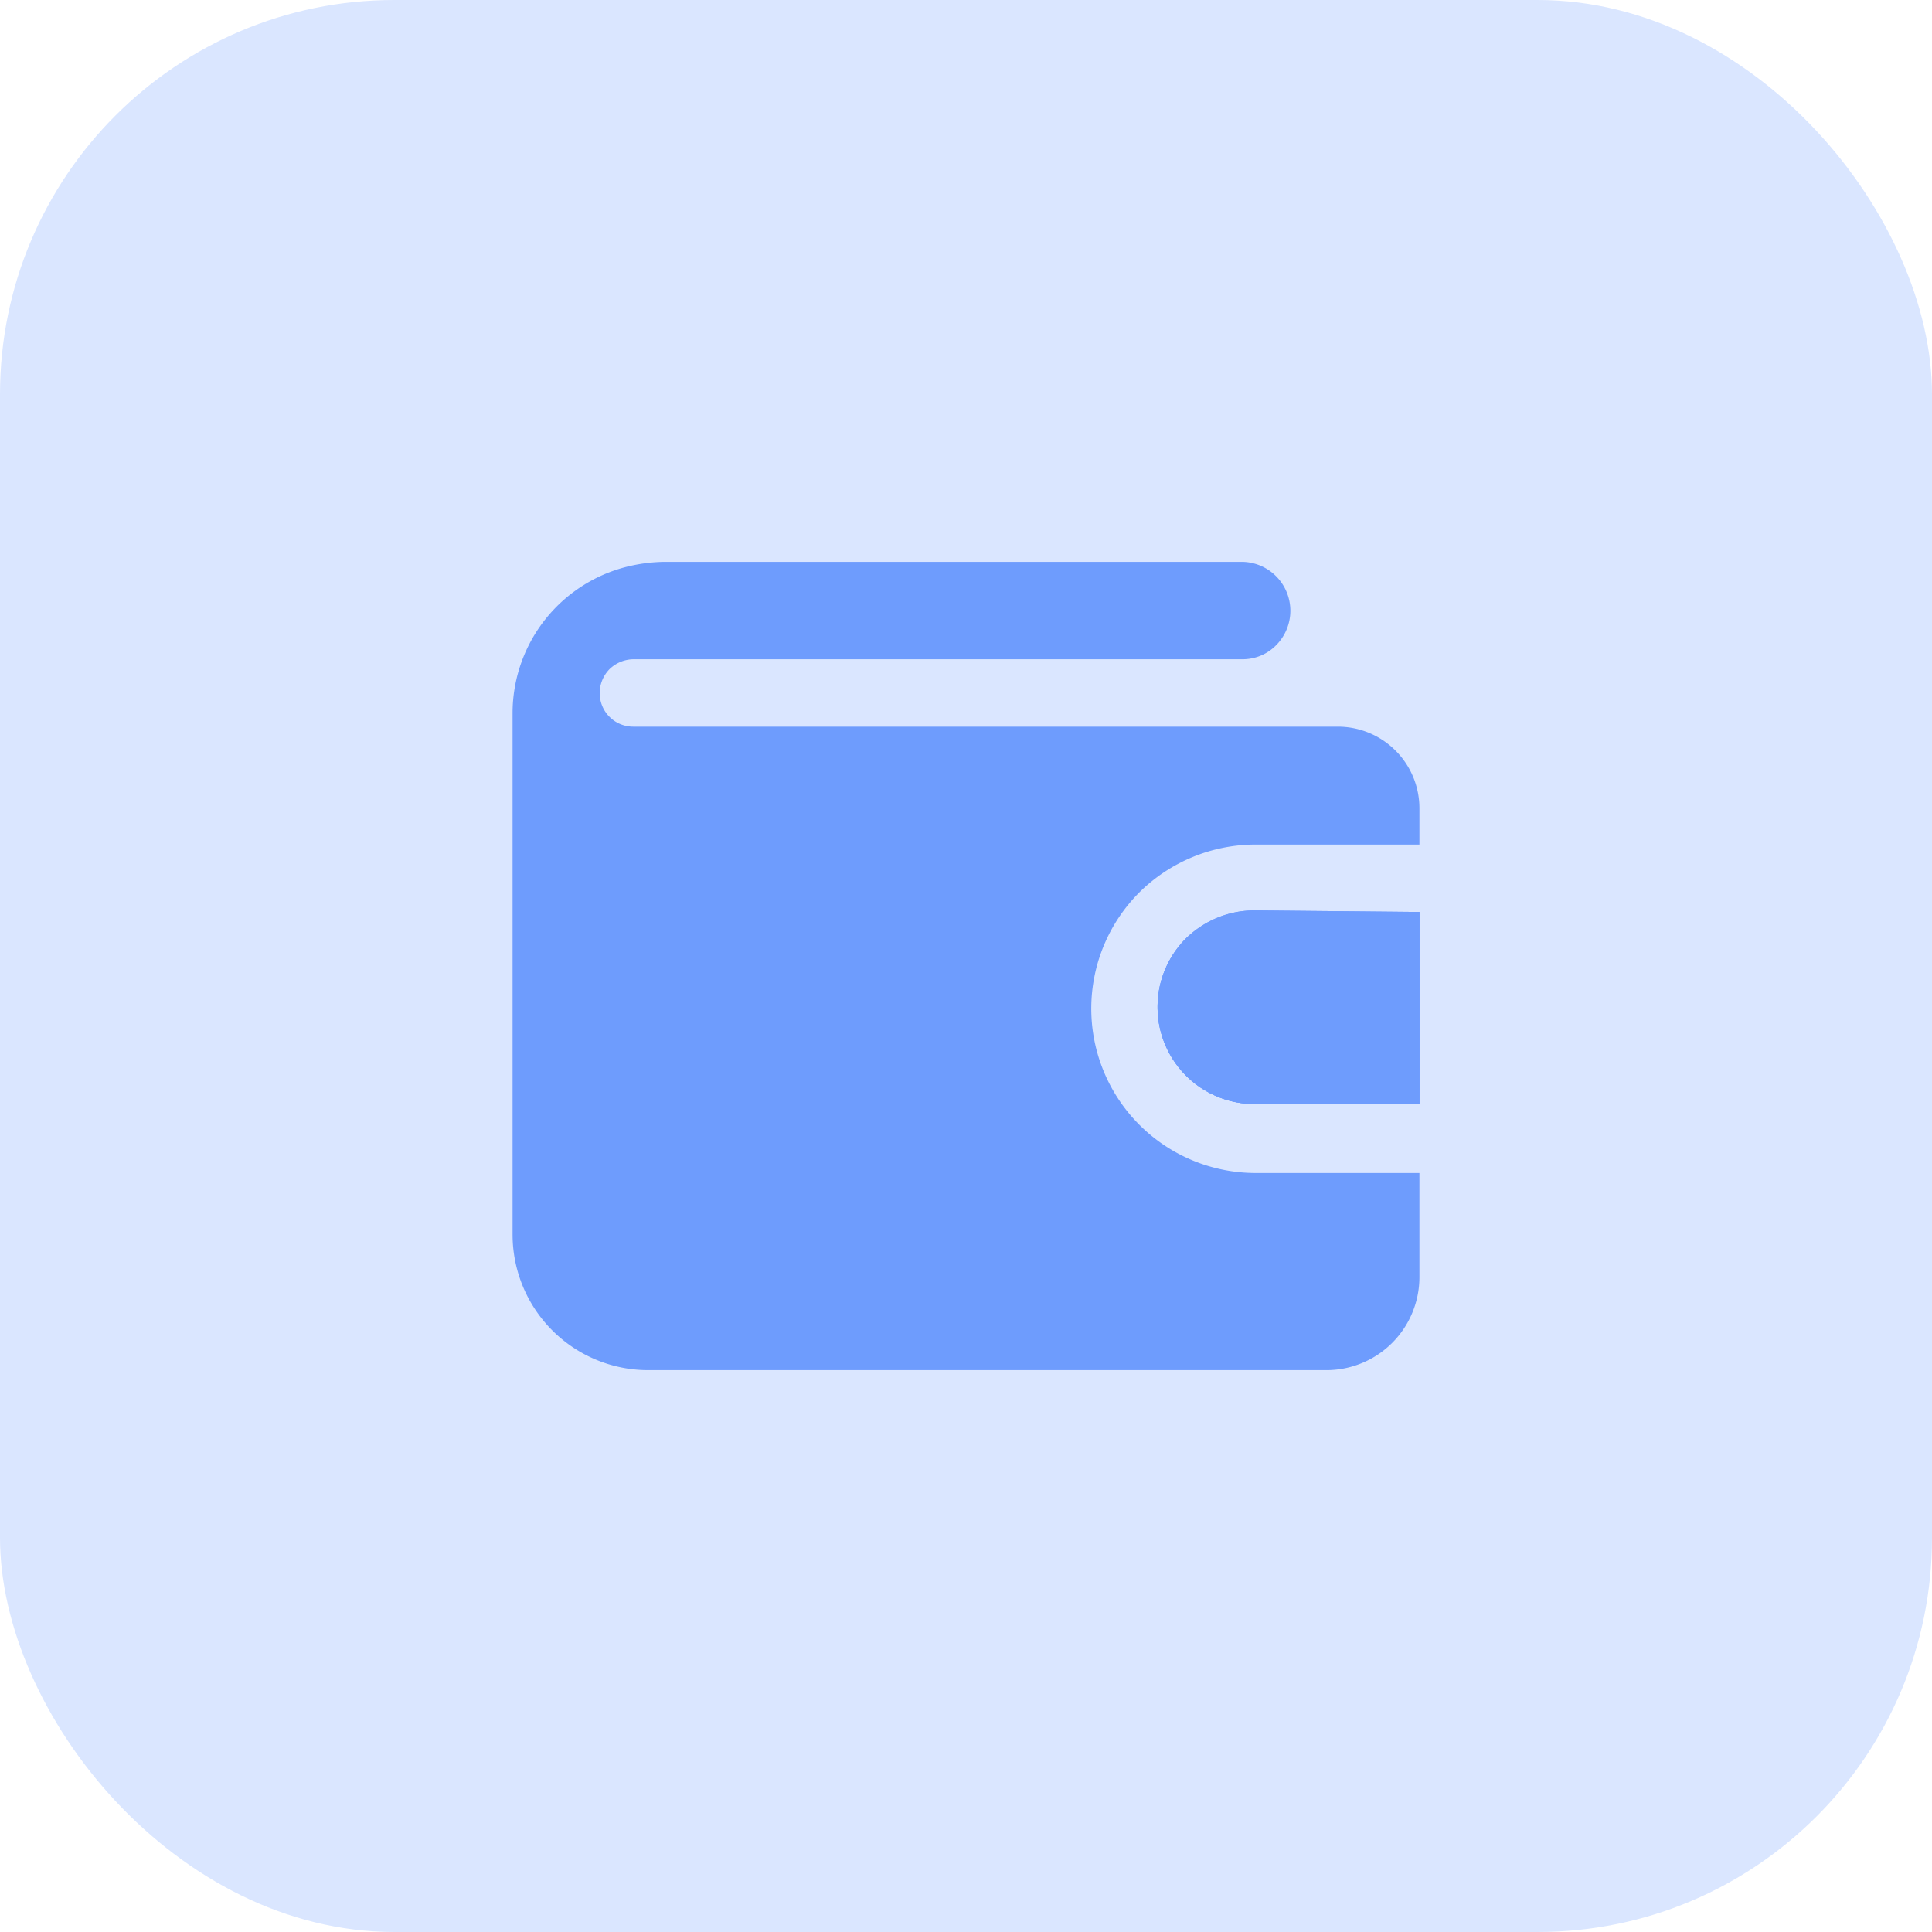 <svg xmlns="http://www.w3.org/2000/svg" viewBox="0 0 49 49"><defs><style>.cls-1{fill:#dae6ff;}.cls-2{fill:#6e9cfd;}</style></defs><g id="Layer_2" data-name="Layer 2"><g id="Layer_1-2" data-name="Layer 1"><rect class="cls-1" width="49" height="49" rx="10"/><path class="cls-2" d="M31.81,23.13H36V28H31.81a2.46,2.46,0,0,1-1.74-4.19A2.48,2.48,0,0,1,31.81,23.13Z"/><path class="cls-2" d="M36,20.5v.92H31.84a4.19,4.19,0,0,0-2.95,1.22,4.17,4.17,0,0,0,2.95,7.11H36v2.64a2.36,2.36,0,0,1-2.35,2.36H16.44A3.44,3.44,0,0,1,13,31.31V18.08a3.83,3.83,0,0,1,3-3.73,4.14,4.14,0,0,1,.87-.1H31.5a1.24,1.24,0,0,1,.87,2.11,1.19,1.19,0,0,1-.87.36H16.07a.89.89,0,0,0-.61.25.87.87,0,0,0-.25.61.85.85,0,0,0,.86.85H33.93A2.07,2.07,0,0,1,36,20.5Z"/><path class="cls-2" d="M36,23.13V28H31.81a2.46,2.46,0,0,1-1.74-4.19,2.48,2.48,0,0,1,1.74-.72Z"/><path class="cls-2" d="M36,23.13V28H31.81a2.46,2.46,0,0,1-1.74-4.19,2.48,2.48,0,0,1,1.74-.72Z"/></g></g></svg>